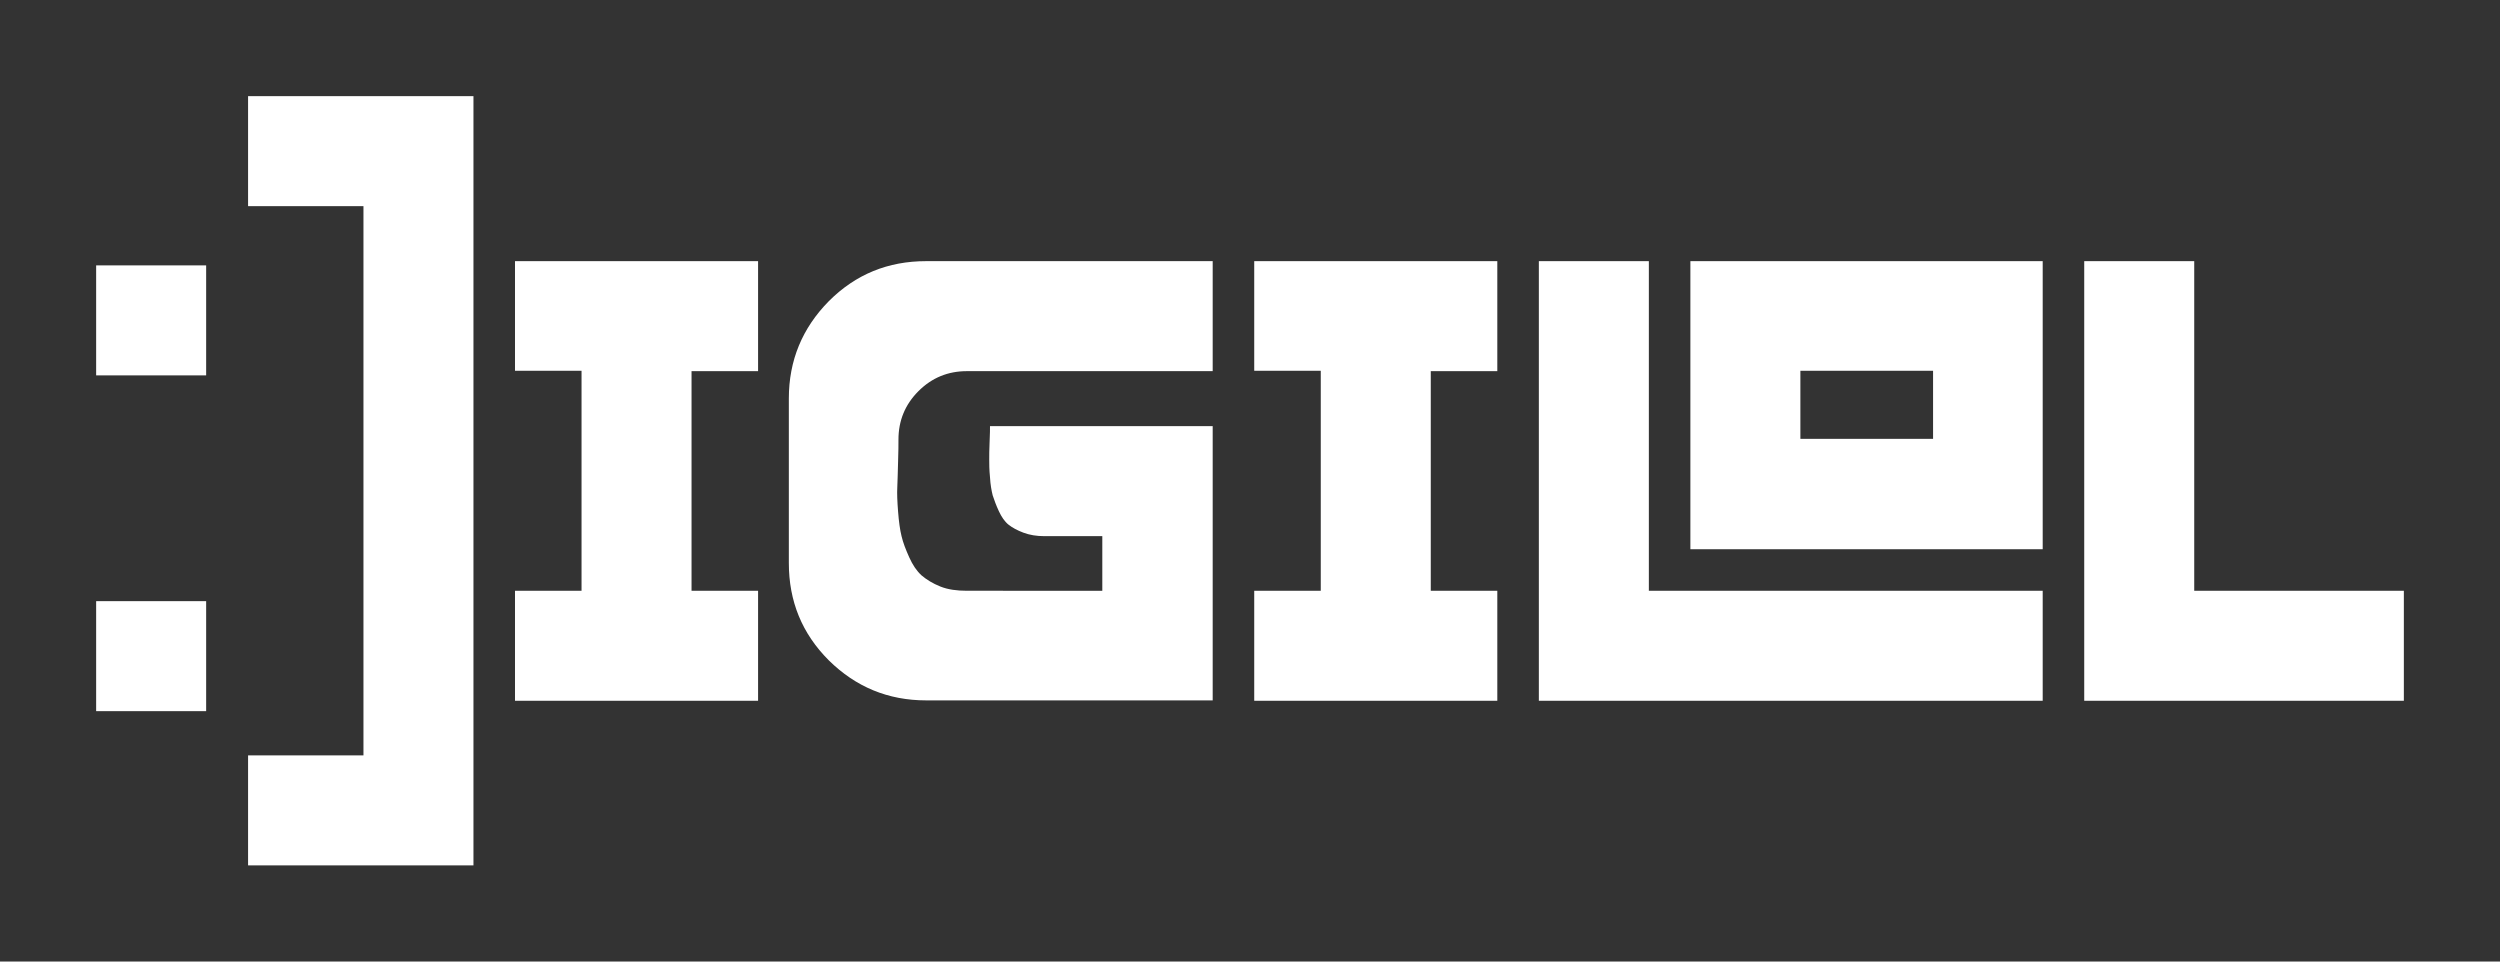 <?xml version="1.0" encoding="utf-8"?>
<!-- Generator: Adobe Illustrator 27.2.0, SVG Export Plug-In . SVG Version: 6.00 Build 0)  -->
<svg version="1.1" baseProfile="basic" id="Layer_1"
	 xmlns="http://www.w3.org/2000/svg" xmlns:xlink="http://www.w3.org/1999/xlink" x="0px" y="0px" viewBox="0 0 650 250"
	 xml:space="preserve">
<rect x="0" y="0" width="650" height="250" fill="#333333" stroke="none"/>
<style type="text/css">
	.st0{fill:#F1F1F2;}
	.st1{fill:#FFFFFF;}
	.st2{fill:#61776B;}
</style>
<g>
	<g>
		<path class="st1" d="M25,69h28.6v28.6H25V69z M53.6,156.3v28.6H25v-28.6H53.6z"/>
	</g>
	<g>
		<path class="st1" d="M94.5,53.6h-30V25h58.6v200H64.5v-28.6h30V53.6z"/>
	</g>
	<g>
		<path class="st1" d="M133.9,153.6h17.3V96.4h-17.3V67.9h63.2v28.6h-17.3v57.1h17.3v28.6h-63.2V153.6z"/>
	</g>
	<g>
		<path class="st1" d="M286.6,153.6v-14.2h-15.1c-2,0-3.8-0.3-5.4-0.9c-1.6-0.6-2.9-1.3-3.9-2.1c-1-0.8-1.8-2-2.5-3.5
			c-0.7-1.5-1.2-2.9-1.6-4.1c-0.3-1.2-0.6-2.8-0.7-4.7c-0.2-2-0.2-3.5-0.2-4.6c0-1.1,0-2.6,0.1-4.7c0.1-2,0.1-3.3,0.1-4h57.9v71.3
			h-74.5c-9.9,0-18.3-3.5-25.3-10.4c-7-7-10.4-15.4-10.4-25.3v-42.8c0-9.9,3.5-18.3,10.4-25.3c7-7,15.4-10.4,25.3-10.4h74.5v28.6
			h-63.9c-4.9,0-9.1,1.7-12.6,5.2c-3.5,3.5-5.2,7.7-5.2,12.6c0,1.2,0,3.1-0.1,5.8c-0.1,2.7-0.1,4.8-0.2,6.5c-0.1,1.7,0,3.8,0.2,6.4
			c0.2,2.6,0.5,4.8,0.9,6.4c0.4,1.7,1.1,3.5,2,5.5c0.9,2,1.9,3.5,3.2,4.7c1.3,1.1,2.9,2.1,4.9,2.9c2,0.8,4.3,1.1,6.9,1.1H286.6z"/>
	</g>
	<g>
		<path class="st1" d="M326.1,153.6h17.3V96.4h-17.3V67.9h63.2v28.6h-17.3v57.1h17.3v28.6h-63.2V153.6z"/>
	</g>
	<g>
		<path class="st1" d="M400.1,182.1V67.9h28.6v85.7h102.4v28.6H400.1z"/>
	</g>
	<g>
		<path class="st1" d="M541.9,182.1V67.9h28.6v85.7H625v28.6H541.9z"/>
	</g>
	<g>
		<path class="st1" d="M439.5,67.9v74.9h91.6V67.9H439.5z M468.1,114.2V96.4h34.5v17.7H468.1z"/>
	</g>
</g>
</svg>
